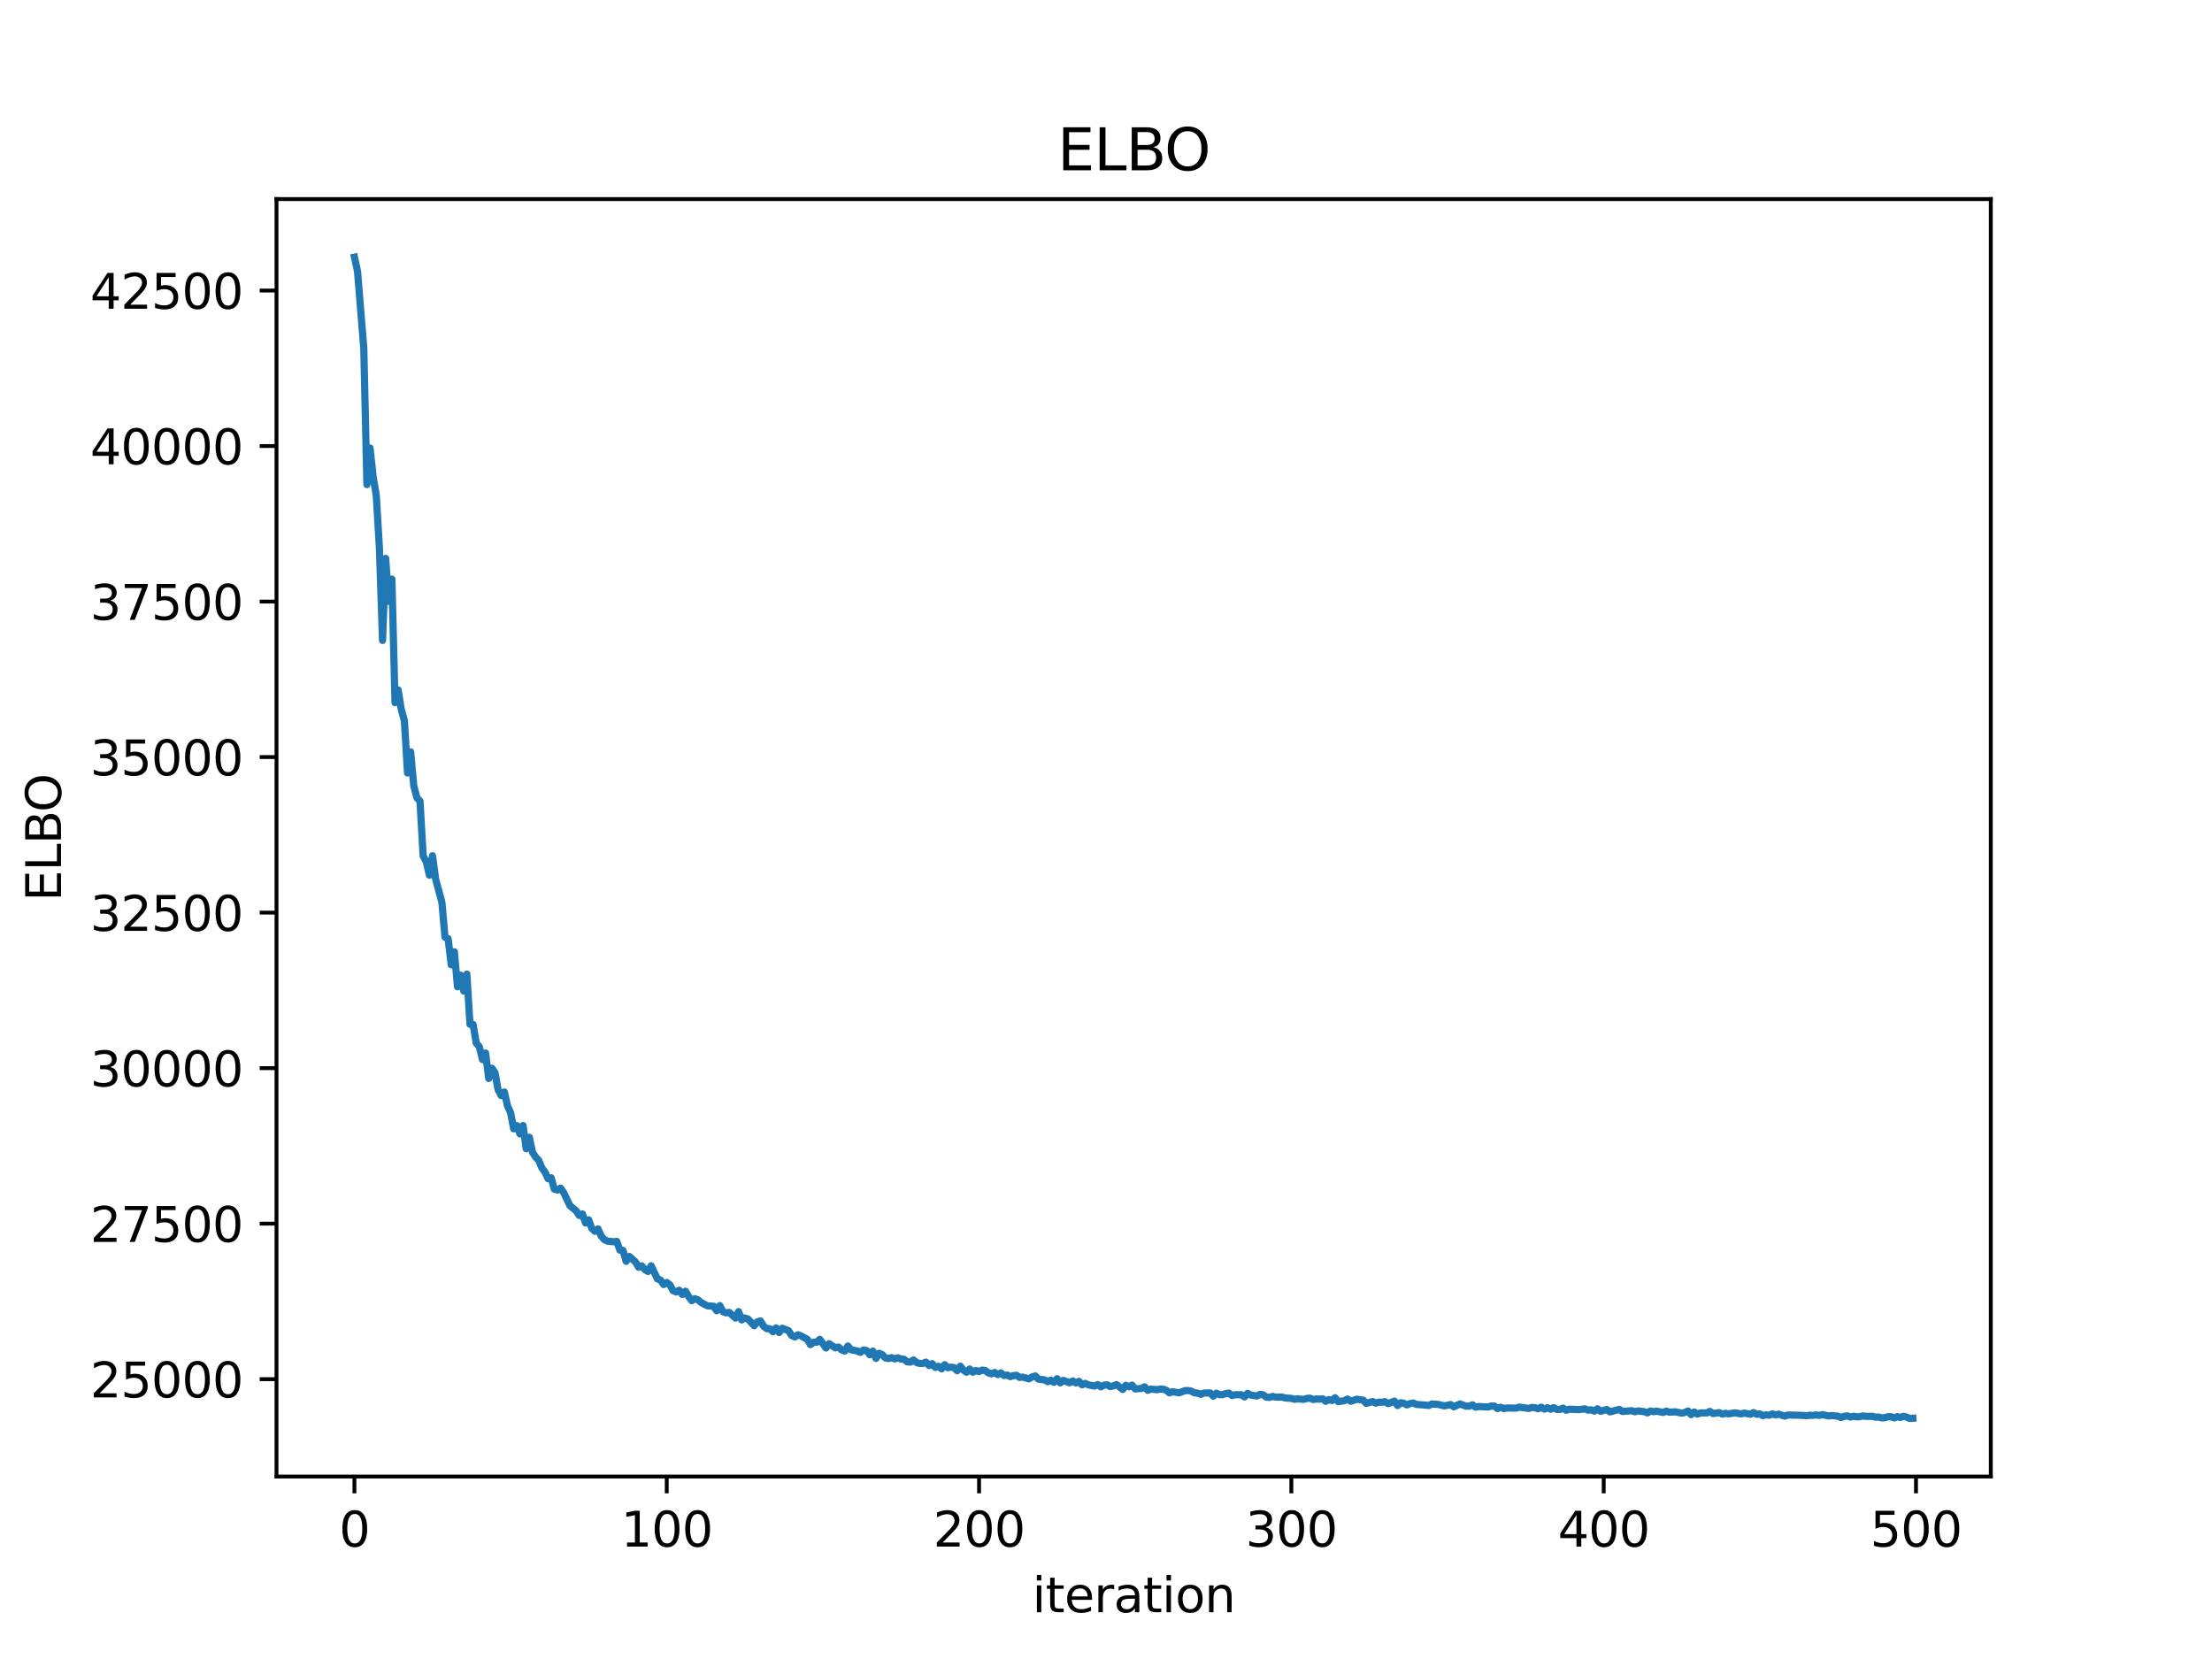 <?xml version="1.0" encoding="utf-8" standalone="no"?>
<!DOCTYPE svg PUBLIC "-//W3C//DTD SVG 1.1//EN"
  "http://www.w3.org/Graphics/SVG/1.1/DTD/svg11.dtd">
<svg xmlns:xlink="http://www.w3.org/1999/xlink" width="460.8pt" height="345.6pt" viewBox="0 0 460.8 345.6" xmlns="http://www.w3.org/2000/svg" version="1.1">
 <defs>
  <style type="text/css">*{stroke-linejoin: round; stroke-linecap: butt}</style>
 </defs>
 <g id="figure_1">
  <g id="patch_1">
   <path d="M 0 345.6 
L 460.8 345.6 
L 460.8 0 
L 0 0 
z
" style="fill: #ffffff"/>
  </g>
  <g id="axes_1">
   <g id="patch_2">
    <path d="M 57.6 307.584 
L 414.72 307.584 
L 414.72 41.472 
L 57.6 41.472 
z
" style="fill: #ffffff"/>
   </g>
   <g id="matplotlib.axis_1">
    <g id="xtick_1">
     <g id="line2d_1">
      <defs>
       <path id="m5a362019fd" d="M 0 0 
L 0 3.5 
" style="stroke: #000000; stroke-width: 0.8"/>
      </defs>
      <g>
       <use xlink:href="#m5a362019fd" x="73.833" y="307.584" style="stroke: #000000; stroke-width: 0.8"/>
      </g>
     </g>
     <g id="text_1">
      <!-- 0 -->
      <g transform="translate(70.651 322.182) scale(0.1 -0.1)">
       <defs>
        <path id="DejaVuSans-30" d="M 2034 4250 
Q 1547 4250 1301 3770 
Q 1056 3291 1056 2328 
Q 1056 1369 1301 889 
Q 1547 409 2034 409 
Q 2525 409 2770 889 
Q 3016 1369 3016 2328 
Q 3016 3291 2770 3770 
Q 2525 4250 2034 4250 
z
M 2034 4750 
Q 2819 4750 3233 4129 
Q 3647 3509 3647 2328 
Q 3647 1150 3233 529 
Q 2819 -91 2034 -91 
Q 1250 -91 836 529 
Q 422 1150 422 2328 
Q 422 3509 836 4129 
Q 1250 4750 2034 4750 
z
" transform="scale(0.016)"/>
       </defs>
       <use xlink:href="#DejaVuSans-30"/>
      </g>
     </g>
    </g>
    <g id="xtick_2">
     <g id="line2d_2">
      <g>
       <use xlink:href="#m5a362019fd" x="138.894" y="307.584" style="stroke: #000000; stroke-width: 0.8"/>
      </g>
     </g>
     <g id="text_2">
      <!-- 100 -->
      <g transform="translate(129.35 322.182) scale(0.1 -0.1)">
       <defs>
        <path id="DejaVuSans-31" d="M 794 531 
L 1825 531 
L 1825 4091 
L 703 3866 
L 703 4441 
L 1819 4666 
L 2450 4666 
L 2450 531 
L 3481 531 
L 3481 0 
L 794 0 
L 794 531 
z
" transform="scale(0.016)"/>
       </defs>
       <use xlink:href="#DejaVuSans-31"/>
       <use xlink:href="#DejaVuSans-30" x="63.623"/>
       <use xlink:href="#DejaVuSans-30" x="127.246"/>
      </g>
     </g>
    </g>
    <g id="xtick_3">
     <g id="line2d_3">
      <g>
       <use xlink:href="#m5a362019fd" x="203.955" y="307.584" style="stroke: #000000; stroke-width: 0.8"/>
      </g>
     </g>
     <g id="text_3">
      <!-- 200 -->
      <g transform="translate(194.411 322.182) scale(0.1 -0.1)">
       <defs>
        <path id="DejaVuSans-32" d="M 1228 531 
L 3431 531 
L 3431 0 
L 469 0 
L 469 531 
Q 828 903 1448 1529 
Q 2069 2156 2228 2338 
Q 2531 2678 2651 2914 
Q 2772 3150 2772 3378 
Q 2772 3750 2511 3984 
Q 2250 4219 1831 4219 
Q 1534 4219 1204 4116 
Q 875 4013 500 3803 
L 500 4441 
Q 881 4594 1212 4672 
Q 1544 4750 1819 4750 
Q 2544 4750 2975 4387 
Q 3406 4025 3406 3419 
Q 3406 3131 3298 2873 
Q 3191 2616 2906 2266 
Q 2828 2175 2409 1742 
Q 1991 1309 1228 531 
z
" transform="scale(0.016)"/>
       </defs>
       <use xlink:href="#DejaVuSans-32"/>
       <use xlink:href="#DejaVuSans-30" x="63.623"/>
       <use xlink:href="#DejaVuSans-30" x="127.246"/>
      </g>
     </g>
    </g>
    <g id="xtick_4">
     <g id="line2d_4">
      <g>
       <use xlink:href="#m5a362019fd" x="269.016" y="307.584" style="stroke: #000000; stroke-width: 0.8"/>
      </g>
     </g>
     <g id="text_4">
      <!-- 300 -->
      <g transform="translate(259.472 322.182) scale(0.1 -0.1)">
       <defs>
        <path id="DejaVuSans-33" d="M 2597 2516 
Q 3050 2419 3304 2112 
Q 3559 1806 3559 1356 
Q 3559 666 3084 287 
Q 2609 -91 1734 -91 
Q 1441 -91 1130 -33 
Q 819 25 488 141 
L 488 750 
Q 750 597 1062 519 
Q 1375 441 1716 441 
Q 2309 441 2620 675 
Q 2931 909 2931 1356 
Q 2931 1769 2642 2001 
Q 2353 2234 1838 2234 
L 1294 2234 
L 1294 2753 
L 1863 2753 
Q 2328 2753 2575 2939 
Q 2822 3125 2822 3475 
Q 2822 3834 2567 4026 
Q 2313 4219 1838 4219 
Q 1578 4219 1281 4162 
Q 984 4106 628 3988 
L 628 4550 
Q 988 4650 1302 4700 
Q 1616 4750 1894 4750 
Q 2613 4750 3031 4423 
Q 3450 4097 3450 3541 
Q 3450 3153 3228 2886 
Q 3006 2619 2597 2516 
z
" transform="scale(0.016)"/>
       </defs>
       <use xlink:href="#DejaVuSans-33"/>
       <use xlink:href="#DejaVuSans-30" x="63.623"/>
       <use xlink:href="#DejaVuSans-30" x="127.246"/>
      </g>
     </g>
    </g>
    <g id="xtick_5">
     <g id="line2d_5">
      <g>
       <use xlink:href="#m5a362019fd" x="334.077" y="307.584" style="stroke: #000000; stroke-width: 0.8"/>
      </g>
     </g>
     <g id="text_5">
      <!-- 400 -->
      <g transform="translate(324.533 322.182) scale(0.1 -0.1)">
       <defs>
        <path id="DejaVuSans-34" d="M 2419 4116 
L 825 1625 
L 2419 1625 
L 2419 4116 
z
M 2253 4666 
L 3047 4666 
L 3047 1625 
L 3713 1625 
L 3713 1100 
L 3047 1100 
L 3047 0 
L 2419 0 
L 2419 1100 
L 313 1100 
L 313 1709 
L 2253 4666 
z
" transform="scale(0.016)"/>
       </defs>
       <use xlink:href="#DejaVuSans-34"/>
       <use xlink:href="#DejaVuSans-30" x="63.623"/>
       <use xlink:href="#DejaVuSans-30" x="127.246"/>
      </g>
     </g>
    </g>
    <g id="xtick_6">
     <g id="line2d_6">
      <g>
       <use xlink:href="#m5a362019fd" x="399.138" y="307.584" style="stroke: #000000; stroke-width: 0.8"/>
      </g>
     </g>
     <g id="text_6">
      <!-- 500 -->
      <g transform="translate(389.594 322.182) scale(0.1 -0.1)">
       <defs>
        <path id="DejaVuSans-35" d="M 691 4666 
L 3169 4666 
L 3169 4134 
L 1269 4134 
L 1269 2991 
Q 1406 3038 1543 3061 
Q 1681 3084 1819 3084 
Q 2600 3084 3056 2656 
Q 3513 2228 3513 1497 
Q 3513 744 3044 326 
Q 2575 -91 1722 -91 
Q 1428 -91 1123 -41 
Q 819 9 494 109 
L 494 744 
Q 775 591 1075 516 
Q 1375 441 1709 441 
Q 2250 441 2565 725 
Q 2881 1009 2881 1497 
Q 2881 1984 2565 2268 
Q 2250 2553 1709 2553 
Q 1456 2553 1204 2497 
Q 953 2441 691 2322 
L 691 4666 
z
" transform="scale(0.016)"/>
       </defs>
       <use xlink:href="#DejaVuSans-35"/>
       <use xlink:href="#DejaVuSans-30" x="63.623"/>
       <use xlink:href="#DejaVuSans-30" x="127.246"/>
      </g>
     </g>
    </g>
    <g id="text_7">
     <!-- iteration -->
     <g transform="translate(215.037 335.861) scale(0.1 -0.1)">
      <defs>
       <path id="DejaVuSans-69" d="M 603 3500 
L 1178 3500 
L 1178 0 
L 603 0 
L 603 3500 
z
M 603 4863 
L 1178 4863 
L 1178 4134 
L 603 4134 
L 603 4863 
z
" transform="scale(0.016)"/>
       <path id="DejaVuSans-74" d="M 1172 4494 
L 1172 3500 
L 2356 3500 
L 2356 3053 
L 1172 3053 
L 1172 1153 
Q 1172 725 1289 603 
Q 1406 481 1766 481 
L 2356 481 
L 2356 0 
L 1766 0 
Q 1100 0 847 248 
Q 594 497 594 1153 
L 594 3053 
L 172 3053 
L 172 3500 
L 594 3500 
L 594 4494 
L 1172 4494 
z
" transform="scale(0.016)"/>
       <path id="DejaVuSans-65" d="M 3597 1894 
L 3597 1613 
L 953 1613 
Q 991 1019 1311 708 
Q 1631 397 2203 397 
Q 2534 397 2845 478 
Q 3156 559 3463 722 
L 3463 178 
Q 3153 47 2828 -22 
Q 2503 -91 2169 -91 
Q 1331 -91 842 396 
Q 353 884 353 1716 
Q 353 2575 817 3079 
Q 1281 3584 2069 3584 
Q 2775 3584 3186 3129 
Q 3597 2675 3597 1894 
z
M 3022 2063 
Q 3016 2534 2758 2815 
Q 2500 3097 2075 3097 
Q 1594 3097 1305 2825 
Q 1016 2553 972 2059 
L 3022 2063 
z
" transform="scale(0.016)"/>
       <path id="DejaVuSans-72" d="M 2631 2963 
Q 2534 3019 2420 3045 
Q 2306 3072 2169 3072 
Q 1681 3072 1420 2755 
Q 1159 2438 1159 1844 
L 1159 0 
L 581 0 
L 581 3500 
L 1159 3500 
L 1159 2956 
Q 1341 3275 1631 3429 
Q 1922 3584 2338 3584 
Q 2397 3584 2469 3576 
Q 2541 3569 2628 3553 
L 2631 2963 
z
" transform="scale(0.016)"/>
       <path id="DejaVuSans-61" d="M 2194 1759 
Q 1497 1759 1228 1600 
Q 959 1441 959 1056 
Q 959 750 1161 570 
Q 1363 391 1709 391 
Q 2188 391 2477 730 
Q 2766 1069 2766 1631 
L 2766 1759 
L 2194 1759 
z
M 3341 1997 
L 3341 0 
L 2766 0 
L 2766 531 
Q 2569 213 2275 61 
Q 1981 -91 1556 -91 
Q 1019 -91 701 211 
Q 384 513 384 1019 
Q 384 1609 779 1909 
Q 1175 2209 1959 2209 
L 2766 2209 
L 2766 2266 
Q 2766 2663 2505 2880 
Q 2244 3097 1772 3097 
Q 1472 3097 1187 3025 
Q 903 2953 641 2809 
L 641 3341 
Q 956 3463 1253 3523 
Q 1550 3584 1831 3584 
Q 2591 3584 2966 3190 
Q 3341 2797 3341 1997 
z
" transform="scale(0.016)"/>
       <path id="DejaVuSans-6f" d="M 1959 3097 
Q 1497 3097 1228 2736 
Q 959 2375 959 1747 
Q 959 1119 1226 758 
Q 1494 397 1959 397 
Q 2419 397 2687 759 
Q 2956 1122 2956 1747 
Q 2956 2369 2687 2733 
Q 2419 3097 1959 3097 
z
M 1959 3584 
Q 2709 3584 3137 3096 
Q 3566 2609 3566 1747 
Q 3566 888 3137 398 
Q 2709 -91 1959 -91 
Q 1206 -91 779 398 
Q 353 888 353 1747 
Q 353 2609 779 3096 
Q 1206 3584 1959 3584 
z
" transform="scale(0.016)"/>
       <path id="DejaVuSans-6e" d="M 3513 2113 
L 3513 0 
L 2938 0 
L 2938 2094 
Q 2938 2591 2744 2837 
Q 2550 3084 2163 3084 
Q 1697 3084 1428 2787 
Q 1159 2491 1159 1978 
L 1159 0 
L 581 0 
L 581 3500 
L 1159 3500 
L 1159 2956 
Q 1366 3272 1645 3428 
Q 1925 3584 2291 3584 
Q 2894 3584 3203 3211 
Q 3513 2838 3513 2113 
z
" transform="scale(0.016)"/>
      </defs>
      <use xlink:href="#DejaVuSans-69"/>
      <use xlink:href="#DejaVuSans-74" x="27.783"/>
      <use xlink:href="#DejaVuSans-65" x="66.992"/>
      <use xlink:href="#DejaVuSans-72" x="128.516"/>
      <use xlink:href="#DejaVuSans-61" x="169.629"/>
      <use xlink:href="#DejaVuSans-74" x="230.908"/>
      <use xlink:href="#DejaVuSans-69" x="270.117"/>
      <use xlink:href="#DejaVuSans-6f" x="297.9"/>
      <use xlink:href="#DejaVuSans-6e" x="359.082"/>
     </g>
    </g>
   </g>
   <g id="matplotlib.axis_2">
    <g id="ytick_1">
     <g id="line2d_7">
      <defs>
       <path id="m3524c1fc45" d="M 0 0 
L -3.5 0 
" style="stroke: #000000; stroke-width: 0.8"/>
      </defs>
      <g>
       <use xlink:href="#m3524c1fc45" x="57.6" y="287.306" style="stroke: #000000; stroke-width: 0.8"/>
      </g>
     </g>
     <g id="text_8">
      <!-- 25000 -->
      <g transform="translate(18.788 291.105) scale(0.1 -0.1)">
       <use xlink:href="#DejaVuSans-32"/>
       <use xlink:href="#DejaVuSans-35" x="63.623"/>
       <use xlink:href="#DejaVuSans-30" x="127.246"/>
       <use xlink:href="#DejaVuSans-30" x="190.869"/>
       <use xlink:href="#DejaVuSans-30" x="254.492"/>
      </g>
     </g>
    </g>
    <g id="ytick_2">
     <g id="line2d_8">
      <g>
       <use xlink:href="#m3524c1fc45" x="57.6" y="254.908" style="stroke: #000000; stroke-width: 0.8"/>
      </g>
     </g>
     <g id="text_9">
      <!-- 27500 -->
      <g transform="translate(18.788 258.707) scale(0.1 -0.1)">
       <defs>
        <path id="DejaVuSans-37" d="M 525 4666 
L 3525 4666 
L 3525 4397 
L 1831 0 
L 1172 0 
L 2766 4134 
L 525 4134 
L 525 4666 
z
" transform="scale(0.016)"/>
       </defs>
       <use xlink:href="#DejaVuSans-32"/>
       <use xlink:href="#DejaVuSans-37" x="63.623"/>
       <use xlink:href="#DejaVuSans-35" x="127.246"/>
       <use xlink:href="#DejaVuSans-30" x="190.869"/>
       <use xlink:href="#DejaVuSans-30" x="254.492"/>
      </g>
     </g>
    </g>
    <g id="ytick_3">
     <g id="line2d_9">
      <g>
       <use xlink:href="#m3524c1fc45" x="57.6" y="222.51" style="stroke: #000000; stroke-width: 0.8"/>
      </g>
     </g>
     <g id="text_10">
      <!-- 30000 -->
      <g transform="translate(18.788 226.31) scale(0.1 -0.1)">
       <use xlink:href="#DejaVuSans-33"/>
       <use xlink:href="#DejaVuSans-30" x="63.623"/>
       <use xlink:href="#DejaVuSans-30" x="127.246"/>
       <use xlink:href="#DejaVuSans-30" x="190.869"/>
       <use xlink:href="#DejaVuSans-30" x="254.492"/>
      </g>
     </g>
    </g>
    <g id="ytick_4">
     <g id="line2d_10">
      <g>
       <use xlink:href="#m3524c1fc45" x="57.6" y="190.113" style="stroke: #000000; stroke-width: 0.8"/>
      </g>
     </g>
     <g id="text_11">
      <!-- 32500 -->
      <g transform="translate(18.788 193.912) scale(0.1 -0.1)">
       <use xlink:href="#DejaVuSans-33"/>
       <use xlink:href="#DejaVuSans-32" x="63.623"/>
       <use xlink:href="#DejaVuSans-35" x="127.246"/>
       <use xlink:href="#DejaVuSans-30" x="190.869"/>
       <use xlink:href="#DejaVuSans-30" x="254.492"/>
      </g>
     </g>
    </g>
    <g id="ytick_5">
     <g id="line2d_11">
      <g>
       <use xlink:href="#m3524c1fc45" x="57.6" y="157.715" style="stroke: #000000; stroke-width: 0.8"/>
      </g>
     </g>
     <g id="text_12">
      <!-- 35000 -->
      <g transform="translate(18.788 161.514) scale(0.1 -0.1)">
       <use xlink:href="#DejaVuSans-33"/>
       <use xlink:href="#DejaVuSans-35" x="63.623"/>
       <use xlink:href="#DejaVuSans-30" x="127.246"/>
       <use xlink:href="#DejaVuSans-30" x="190.869"/>
       <use xlink:href="#DejaVuSans-30" x="254.492"/>
      </g>
     </g>
    </g>
    <g id="ytick_6">
     <g id="line2d_12">
      <g>
       <use xlink:href="#m3524c1fc45" x="57.6" y="125.317" style="stroke: #000000; stroke-width: 0.8"/>
      </g>
     </g>
     <g id="text_13">
      <!-- 37500 -->
      <g transform="translate(18.788 129.116) scale(0.1 -0.1)">
       <use xlink:href="#DejaVuSans-33"/>
       <use xlink:href="#DejaVuSans-37" x="63.623"/>
       <use xlink:href="#DejaVuSans-35" x="127.246"/>
       <use xlink:href="#DejaVuSans-30" x="190.869"/>
       <use xlink:href="#DejaVuSans-30" x="254.492"/>
      </g>
     </g>
    </g>
    <g id="ytick_7">
     <g id="line2d_13">
      <g>
       <use xlink:href="#m3524c1fc45" x="57.6" y="92.919" style="stroke: #000000; stroke-width: 0.8"/>
      </g>
     </g>
     <g id="text_14">
      <!-- 40000 -->
      <g transform="translate(18.788 96.719) scale(0.1 -0.1)">
       <use xlink:href="#DejaVuSans-34"/>
       <use xlink:href="#DejaVuSans-30" x="63.623"/>
       <use xlink:href="#DejaVuSans-30" x="127.246"/>
       <use xlink:href="#DejaVuSans-30" x="190.869"/>
       <use xlink:href="#DejaVuSans-30" x="254.492"/>
      </g>
     </g>
    </g>
    <g id="ytick_8">
     <g id="line2d_14">
      <g>
       <use xlink:href="#m3524c1fc45" x="57.6" y="60.522" style="stroke: #000000; stroke-width: 0.8"/>
      </g>
     </g>
     <g id="text_15">
      <!-- 42500 -->
      <g transform="translate(18.788 64.321) scale(0.1 -0.1)">
       <use xlink:href="#DejaVuSans-34"/>
       <use xlink:href="#DejaVuSans-32" x="63.623"/>
       <use xlink:href="#DejaVuSans-35" x="127.246"/>
       <use xlink:href="#DejaVuSans-30" x="190.869"/>
       <use xlink:href="#DejaVuSans-30" x="254.492"/>
      </g>
     </g>
    </g>
    <g id="text_16">
     <!-- ELBO -->
     <g transform="translate(12.708 187.752) rotate(-90) scale(0.1 -0.1)">
      <defs>
       <path id="DejaVuSans-45" d="M 628 4666 
L 3578 4666 
L 3578 4134 
L 1259 4134 
L 1259 2753 
L 3481 2753 
L 3481 2222 
L 1259 2222 
L 1259 531 
L 3634 531 
L 3634 0 
L 628 0 
L 628 4666 
z
" transform="scale(0.016)"/>
       <path id="DejaVuSans-4c" d="M 628 4666 
L 1259 4666 
L 1259 531 
L 3531 531 
L 3531 0 
L 628 0 
L 628 4666 
z
" transform="scale(0.016)"/>
       <path id="DejaVuSans-42" d="M 1259 2228 
L 1259 519 
L 2272 519 
Q 2781 519 3026 730 
Q 3272 941 3272 1375 
Q 3272 1813 3026 2020 
Q 2781 2228 2272 2228 
L 1259 2228 
z
M 1259 4147 
L 1259 2741 
L 2194 2741 
Q 2656 2741 2882 2914 
Q 3109 3088 3109 3444 
Q 3109 3797 2882 3972 
Q 2656 4147 2194 4147 
L 1259 4147 
z
M 628 4666 
L 2241 4666 
Q 2963 4666 3353 4366 
Q 3744 4066 3744 3513 
Q 3744 3084 3544 2831 
Q 3344 2578 2956 2516 
Q 3422 2416 3680 2098 
Q 3938 1781 3938 1306 
Q 3938 681 3513 340 
Q 3088 0 2303 0 
L 628 0 
L 628 4666 
z
" transform="scale(0.016)"/>
       <path id="DejaVuSans-4f" d="M 2522 4238 
Q 1834 4238 1429 3725 
Q 1025 3213 1025 2328 
Q 1025 1447 1429 934 
Q 1834 422 2522 422 
Q 3209 422 3611 934 
Q 4013 1447 4013 2328 
Q 4013 3213 3611 3725 
Q 3209 4238 2522 4238 
z
M 2522 4750 
Q 3503 4750 4090 4092 
Q 4678 3434 4678 2328 
Q 4678 1225 4090 567 
Q 3503 -91 2522 -91 
Q 1538 -91 948 565 
Q 359 1222 359 2328 
Q 359 3434 948 4092 
Q 1538 4750 2522 4750 
z
" transform="scale(0.016)"/>
      </defs>
      <use xlink:href="#DejaVuSans-45"/>
      <use xlink:href="#DejaVuSans-4c" x="63.184"/>
      <use xlink:href="#DejaVuSans-42" x="118.896"/>
      <use xlink:href="#DejaVuSans-4f" x="185.75"/>
     </g>
    </g>
   </g>
   <g id="line2d_15">
    <path d="M 73.833 53.568 
L 74.483 56.549 
L 75.785 72.552 
L 76.435 100.951 
L 77.086 93.328 
L 77.736 99.337 
L 78.387 103.267 
L 79.038 114.171 
L 79.688 133.41 
L 80.339 116.324 
L 80.989 125.295 
L 81.64 120.645 
L 82.291 146.38 
L 82.941 143.727 
L 83.592 147.789 
L 84.242 150.127 
L 84.893 161.025 
L 85.544 156.626 
L 86.194 163.698 
L 86.845 166.18 
L 87.496 166.904 
L 88.146 178.305 
L 88.797 179.515 
L 89.447 182.319 
L 90.098 178.267 
L 90.749 183.132 
L 92.05 187.924 
L 92.7 195.233 
L 93.351 195.543 
L 94.002 200.992 
L 94.652 198.271 
L 95.303 205.554 
L 95.953 203.143 
L 96.604 206.445 
L 97.255 202.92 
L 97.905 213.386 
L 98.556 213.412 
L 99.207 217.279 
L 99.857 218.064 
L 100.508 220.72 
L 101.158 219.374 
L 101.809 224.666 
L 102.46 222.531 
L 103.11 223.461 
L 103.761 227.001 
L 104.411 228.227 
L 105.062 227.487 
L 105.713 230.338 
L 106.363 231.788 
L 107.014 235.154 
L 107.664 234.492 
L 108.315 236.215 
L 108.966 234.467 
L 109.616 239.307 
L 110.267 236.921 
L 110.918 240.023 
L 111.568 241.044 
L 112.219 241.728 
L 112.869 243.269 
L 113.52 244.147 
L 114.171 245.54 
L 114.821 245.349 
L 115.472 247.719 
L 116.122 247.903 
L 116.773 247.505 
L 117.424 248.444 
L 118.725 251.158 
L 120.026 252.246 
L 120.677 253.21 
L 121.327 252.888 
L 121.978 254.781 
L 122.629 254.119 
L 123.279 255.88 
L 123.93 256.506 
L 124.58 256.009 
L 125.231 257.486 
L 125.882 258.231 
L 126.532 258.551 
L 127.833 258.69 
L 128.484 258.603 
L 129.135 260.423 
L 129.785 260.485 
L 130.436 262.753 
L 131.086 261.747 
L 132.388 262.89 
L 133.038 263.988 
L 133.689 263.695 
L 134.339 264.476 
L 134.99 264.871 
L 135.641 263.681 
L 136.942 266.406 
L 137.593 266.644 
L 138.243 267.596 
L 138.894 267.167 
L 139.544 267.641 
L 140.195 268.847 
L 140.846 269.132 
L 141.496 268.782 
L 142.147 269.663 
L 142.797 268.984 
L 143.448 270.076 
L 144.099 270.946 
L 144.749 270.539 
L 145.4 270.777 
L 146.05 271.327 
L 147.352 272.023 
L 148.653 272.117 
L 149.304 273.046 
L 149.954 271.984 
L 150.605 273.247 
L 151.255 273.49 
L 151.906 273.403 
L 153.207 274.582 
L 153.858 273.234 
L 154.508 274.961 
L 155.159 274.551 
L 155.81 274.774 
L 157.111 276.166 
L 157.761 275.378 
L 158.412 275.164 
L 159.063 276.266 
L 159.713 276.781 
L 160.364 276.794 
L 161.015 277.42 
L 161.665 276.632 
L 162.316 277.597 
L 162.966 276.697 
L 164.268 277.197 
L 164.918 278.221 
L 165.569 278.496 
L 166.219 278.058 
L 166.87 278.305 
L 168.171 279.006 
L 168.822 280.111 
L 169.472 279.604 
L 170.123 279.616 
L 170.774 279.005 
L 172.075 280.81 
L 172.725 279.92 
L 174.027 280.787 
L 174.677 280.621 
L 175.328 281.211 
L 175.979 281.457 
L 176.629 280.4 
L 177.28 281.17 
L 178.581 281.426 
L 179.232 281.722 
L 179.882 281.23 
L 180.533 281.348 
L 181.183 282.205 
L 181.834 281.453 
L 182.485 282.981 
L 183.135 281.919 
L 183.786 282.188 
L 184.436 282.876 
L 185.087 283.006 
L 185.738 282.817 
L 186.388 283.08 
L 187.039 282.854 
L 187.69 283.122 
L 188.34 283.171 
L 188.991 283.688 
L 189.641 283.751 
L 190.292 283.301 
L 190.943 283.844 
L 191.593 284.043 
L 192.244 284.025 
L 192.894 283.755 
L 193.545 284.457 
L 194.196 284.075 
L 194.846 284.858 
L 195.497 284.616 
L 196.147 285.155 
L 196.798 284.297 
L 197.449 284.928 
L 198.099 284.798 
L 198.75 284.901 
L 199.401 285.556 
L 200.051 284.596 
L 200.702 285.431 
L 201.352 285.863 
L 202.003 285.185 
L 202.654 285.861 
L 203.304 285.524 
L 203.955 285.699 
L 204.605 285.424 
L 205.256 285.508 
L 205.907 286.005 
L 206.557 286.187 
L 207.208 285.911 
L 207.858 286.355 
L 208.509 285.997 
L 209.16 286.543 
L 209.81 286.444 
L 210.461 286.779 
L 211.112 286.559 
L 211.762 286.498 
L 212.413 286.938 
L 213.063 286.88 
L 214.365 287.24 
L 215.015 286.832 
L 215.666 286.636 
L 216.316 287.297 
L 217.618 287.455 
L 218.268 287.841 
L 218.919 287.509 
L 219.569 287.964 
L 220.22 287.216 
L 220.871 288.077 
L 221.521 287.564 
L 222.822 288.065 
L 223.473 287.683 
L 224.124 288.092 
L 224.774 287.762 
L 225.425 288.487 
L 226.076 288.181 
L 226.726 288.501 
L 228.027 288.737 
L 228.678 288.436 
L 229.329 288.902 
L 229.979 288.559 
L 230.63 288.481 
L 231.28 288.861 
L 231.931 288.708 
L 232.582 288.435 
L 233.883 289.444 
L 234.533 288.584 
L 235.184 288.887 
L 235.835 288.553 
L 236.485 289.339 
L 237.787 289.237 
L 238.437 288.899 
L 239.088 289.632 
L 239.738 289.373 
L 241.04 289.497 
L 241.69 289.374 
L 242.341 289.39 
L 242.991 289.646 
L 243.642 290.163 
L 244.293 289.908 
L 245.594 290.154 
L 246.895 289.683 
L 247.546 289.67 
L 248.196 289.811 
L 248.847 290.171 
L 249.498 290.219 
L 250.148 290.464 
L 250.799 290.196 
L 252.1 290.179 
L 252.751 290.841 
L 253.401 290.226 
L 254.052 290.542 
L 254.702 290.528 
L 255.353 290.308 
L 256.004 290.218 
L 256.654 290.715 
L 257.305 290.554 
L 258.606 290.554 
L 259.257 291.004 
L 259.907 290.261 
L 260.558 290.612 
L 261.859 290.819 
L 262.51 290.466 
L 263.16 290.577 
L 263.811 291.05 
L 264.462 291.112 
L 265.112 290.904 
L 265.763 291.046 
L 267.064 291.034 
L 267.715 291.218 
L 269.016 291.312 
L 269.666 291.5 
L 270.317 291.392 
L 271.618 291.524 
L 272.269 291.31 
L 272.919 291.275 
L 273.57 291.55 
L 274.221 291.43 
L 274.871 291.469 
L 275.522 291.388 
L 276.173 291.917 
L 276.823 291.562 
L 277.474 291.759 
L 278.124 291.175 
L 278.775 291.991 
L 280.076 291.784 
L 280.727 291.443 
L 281.377 291.908 
L 282.679 291.478 
L 283.98 291.681 
L 284.63 292.355 
L 285.932 291.959 
L 286.582 292.295 
L 287.233 292.095 
L 287.884 292.107 
L 288.534 291.992 
L 289.185 292.396 
L 290.486 291.881 
L 291.137 292.791 
L 291.787 292.212 
L 292.438 292.326 
L 293.088 292.669 
L 293.739 292.395 
L 294.39 292.27 
L 295.04 292.562 
L 296.992 292.707 
L 297.643 292.79 
L 298.293 292.488 
L 299.595 292.559 
L 300.896 292.878 
L 302.197 292.6 
L 302.848 293.068 
L 304.149 292.467 
L 305.45 292.947 
L 306.101 292.929 
L 306.751 292.654 
L 307.402 293.148 
L 308.052 293.007 
L 310.004 293.108 
L 310.655 292.9 
L 311.305 292.912 
L 311.956 293.427 
L 312.607 293.15 
L 313.257 293.426 
L 313.908 293.311 
L 315.86 293.342 
L 316.51 293.119 
L 318.462 293.411 
L 319.113 293.191 
L 319.763 293.251 
L 320.414 293.48 
L 321.065 293.137 
L 321.715 293.548 
L 322.366 293.256 
L 323.016 293.565 
L 323.667 293.24 
L 324.318 293.611 
L 324.968 293.622 
L 325.619 293.334 
L 326.27 293.774 
L 326.92 293.564 
L 328.872 293.65 
L 330.173 293.498 
L 330.824 293.755 
L 331.474 293.694 
L 332.125 293.955 
L 332.776 293.476 
L 333.426 293.994 
L 334.727 293.622 
L 335.378 294.114 
L 337.33 293.6 
L 337.981 294.029 
L 339.932 293.87 
L 340.583 294.094 
L 341.234 293.917 
L 342.535 294.084 
L 343.185 294.327 
L 343.836 293.938 
L 344.487 294.08 
L 345.137 293.97 
L 346.438 294.241 
L 347.089 293.965 
L 347.74 294.183 
L 349.041 294.113 
L 350.342 294.388 
L 350.993 294.241 
L 351.643 293.939 
L 352.294 294.694 
L 352.945 294.147 
L 353.595 294.588 
L 354.246 294.333 
L 355.547 294.34 
L 356.198 294.023 
L 356.848 294.466 
L 358.149 294.272 
L 358.8 294.58 
L 359.451 294.412 
L 360.101 294.531 
L 361.402 294.325 
L 362.704 294.543 
L 363.354 294.371 
L 364.656 294.613 
L 365.306 294.271 
L 365.957 294.619 
L 366.607 294.555 
L 367.258 294.907 
L 367.909 294.733 
L 368.559 294.826 
L 369.21 294.537 
L 369.86 294.752 
L 370.511 294.601 
L 371.812 295.005 
L 372.463 294.767 
L 375.065 294.833 
L 376.367 294.918 
L 377.017 294.814 
L 377.668 294.848 
L 378.318 294.756 
L 378.969 294.855 
L 379.62 294.689 
L 380.921 294.97 
L 381.571 294.885 
L 382.873 295.022 
L 383.523 295.292 
L 384.174 295.043 
L 384.824 294.958 
L 385.475 295.191 
L 386.126 295.033 
L 386.776 295.154 
L 387.427 295.117 
L 388.078 294.956 
L 388.728 295.06 
L 390.029 295.036 
L 390.68 295.225 
L 391.331 295.194 
L 391.981 295.366 
L 392.632 295.34 
L 393.282 295.125 
L 393.933 295.124 
L 394.584 295.371 
L 395.234 295.12 
L 395.885 295.278 
L 396.535 295.044 
L 397.186 295.207 
L 397.837 295.488 
L 398.487 295.443 
L 398.487 295.443 
" clip-path="url(#pb0f19fbd43)" style="fill: none; stroke: #1f77b4; stroke-width: 1.5; stroke-linecap: square"/>
   </g>
   <g id="patch_3">
    <path d="M 57.6 307.584 
L 57.6 41.472 
" style="fill: none; stroke: #000000; stroke-width: 0.8; stroke-linejoin: miter; stroke-linecap: square"/>
   </g>
   <g id="patch_4">
    <path d="M 414.72 307.584 
L 414.72 41.472 
" style="fill: none; stroke: #000000; stroke-width: 0.8; stroke-linejoin: miter; stroke-linecap: square"/>
   </g>
   <g id="patch_5">
    <path d="M 57.6 307.584 
L 414.72 307.584 
" style="fill: none; stroke: #000000; stroke-width: 0.8; stroke-linejoin: miter; stroke-linecap: square"/>
   </g>
   <g id="patch_6">
    <path d="M 57.6 41.472 
L 414.72 41.472 
" style="fill: none; stroke: #000000; stroke-width: 0.8; stroke-linejoin: miter; stroke-linecap: square"/>
   </g>
   <g id="text_17">
    <!-- ELBO -->
    <g transform="translate(220.291 35.472) scale(0.12 -0.12)">
     <use xlink:href="#DejaVuSans-45"/>
     <use xlink:href="#DejaVuSans-4c" x="63.184"/>
     <use xlink:href="#DejaVuSans-42" x="118.896"/>
     <use xlink:href="#DejaVuSans-4f" x="185.75"/>
    </g>
   </g>
  </g>
 </g>
 <defs>
  <clipPath id="pb0f19fbd43">
   <rect x="57.6" y="41.472" width="357.12" height="266.112"/>
  </clipPath>
 </defs>
</svg>
